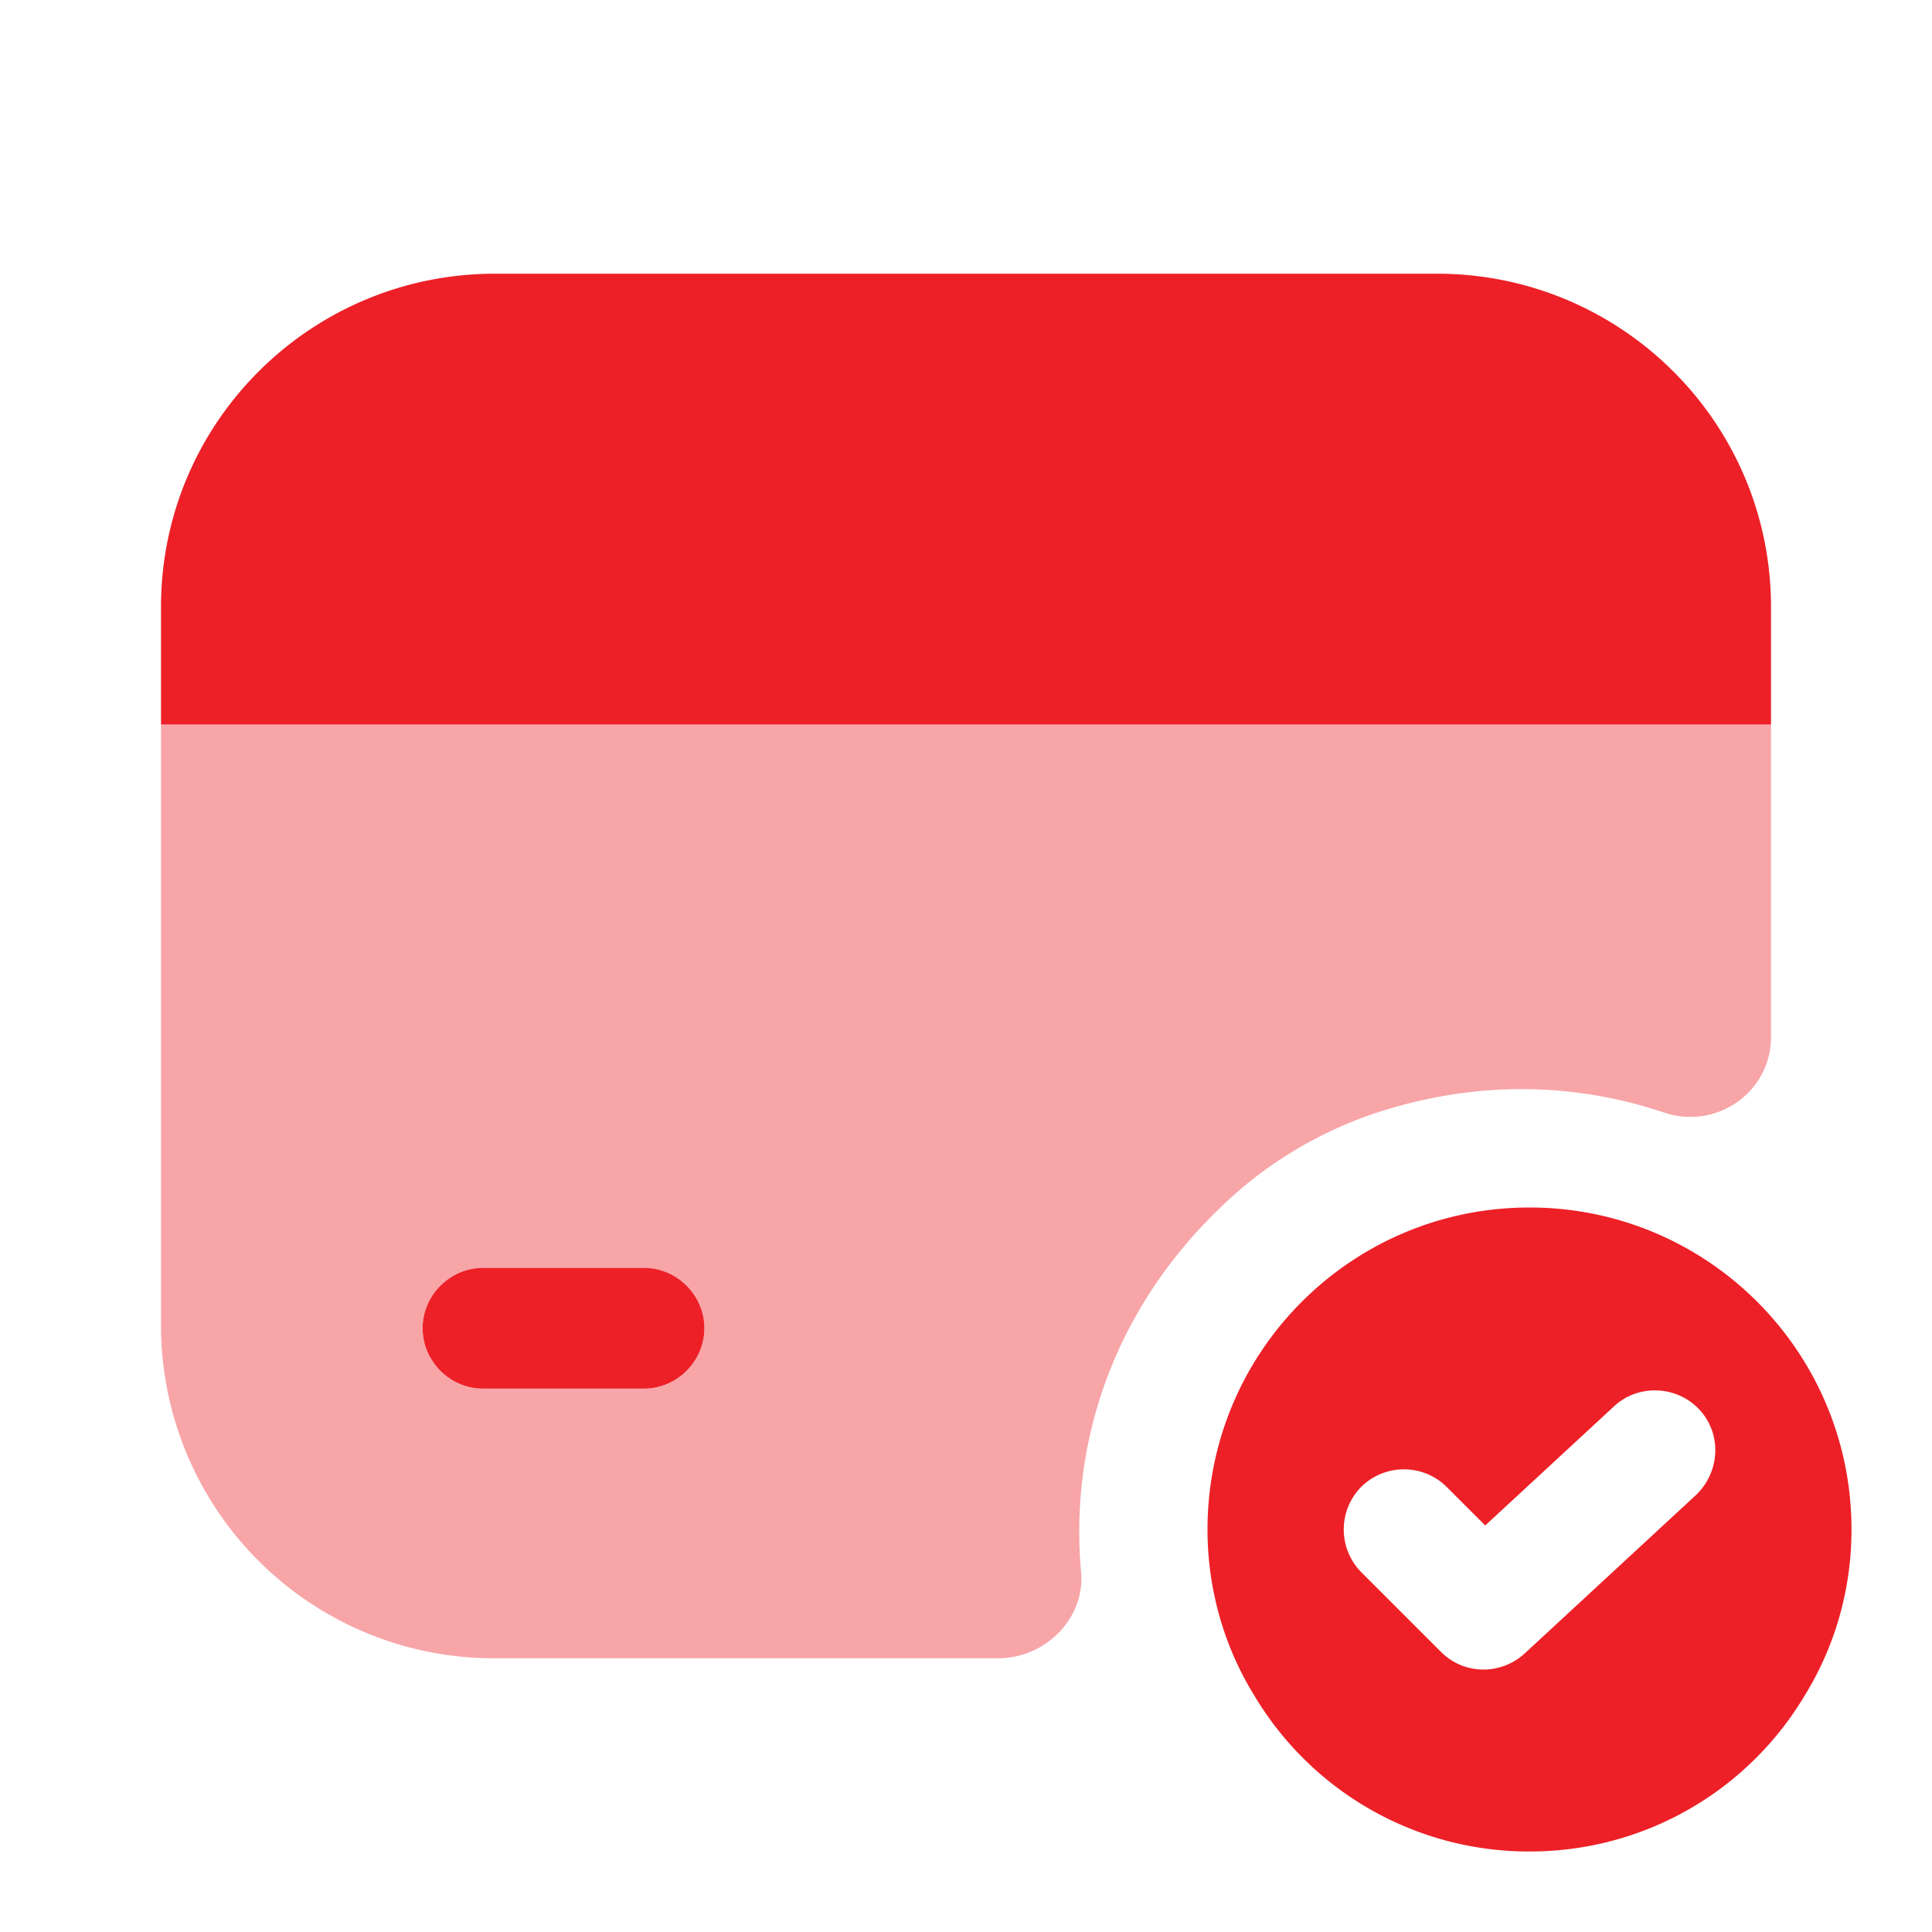 <svg width="36" height="36" viewBox="0 0 36 36" fill="none" xmlns="http://www.w3.org/2000/svg">
    <path d="M28.5 22.5c-3.315 0-6 2.685-6 6 0 1.125.315 2.19.87 3.09a5.955 5.955 0 0 0 5.13 2.91c2.19 0 4.095-1.17 5.13-2.91.555-.9.87-1.965.87-3.09 0-3.315-2.685-6-6-6zm3.105 5.355L28.41 30.81c-.21.195-.495.3-.765.3-.285 0-.57-.105-.795-.33l-1.485-1.485a1.132 1.132 0 0 1 0-1.59 1.132 1.132 0 0 1 1.59 0l.72.72 2.4-2.22c.45-.42 1.17-.39 1.59.06.42.45.39 1.155-.06 1.59zM33 11.31v2.19H3v-2.19C3 7.875 5.79 5.1 9.225 5.1h17.55C30.21 5.1 33 7.875 33 11.31z" fill="#ED2027"/>
    <path opacity=".4" d="M3 13.5v11.19a6.203 6.203 0 0 0 6.21 6.21h9.39c.87 0 1.62-.735 1.545-1.605-.21-2.295.525-4.785 2.565-6.765a7.616 7.616 0 0 1 3-1.815c1.875-.6 3.69-.525 5.295.015.975.33 1.995-.375 1.995-1.41V13.5H3zm9 12.375H9c-.615 0-1.125-.51-1.125-1.125s.51-1.125 1.125-1.125h3c.615 0 1.125.51 1.125 1.125s-.51 1.125-1.125 1.125z" fill="#ED2027"/>
    <path d="M13.125 24.75c0 .615-.51 1.125-1.125 1.125H9c-.615 0-1.125-.51-1.125-1.125s.51-1.125 1.125-1.125h3c.615 0 1.125.51 1.125 1.125z" fill="#ED2027"/>
</svg>
